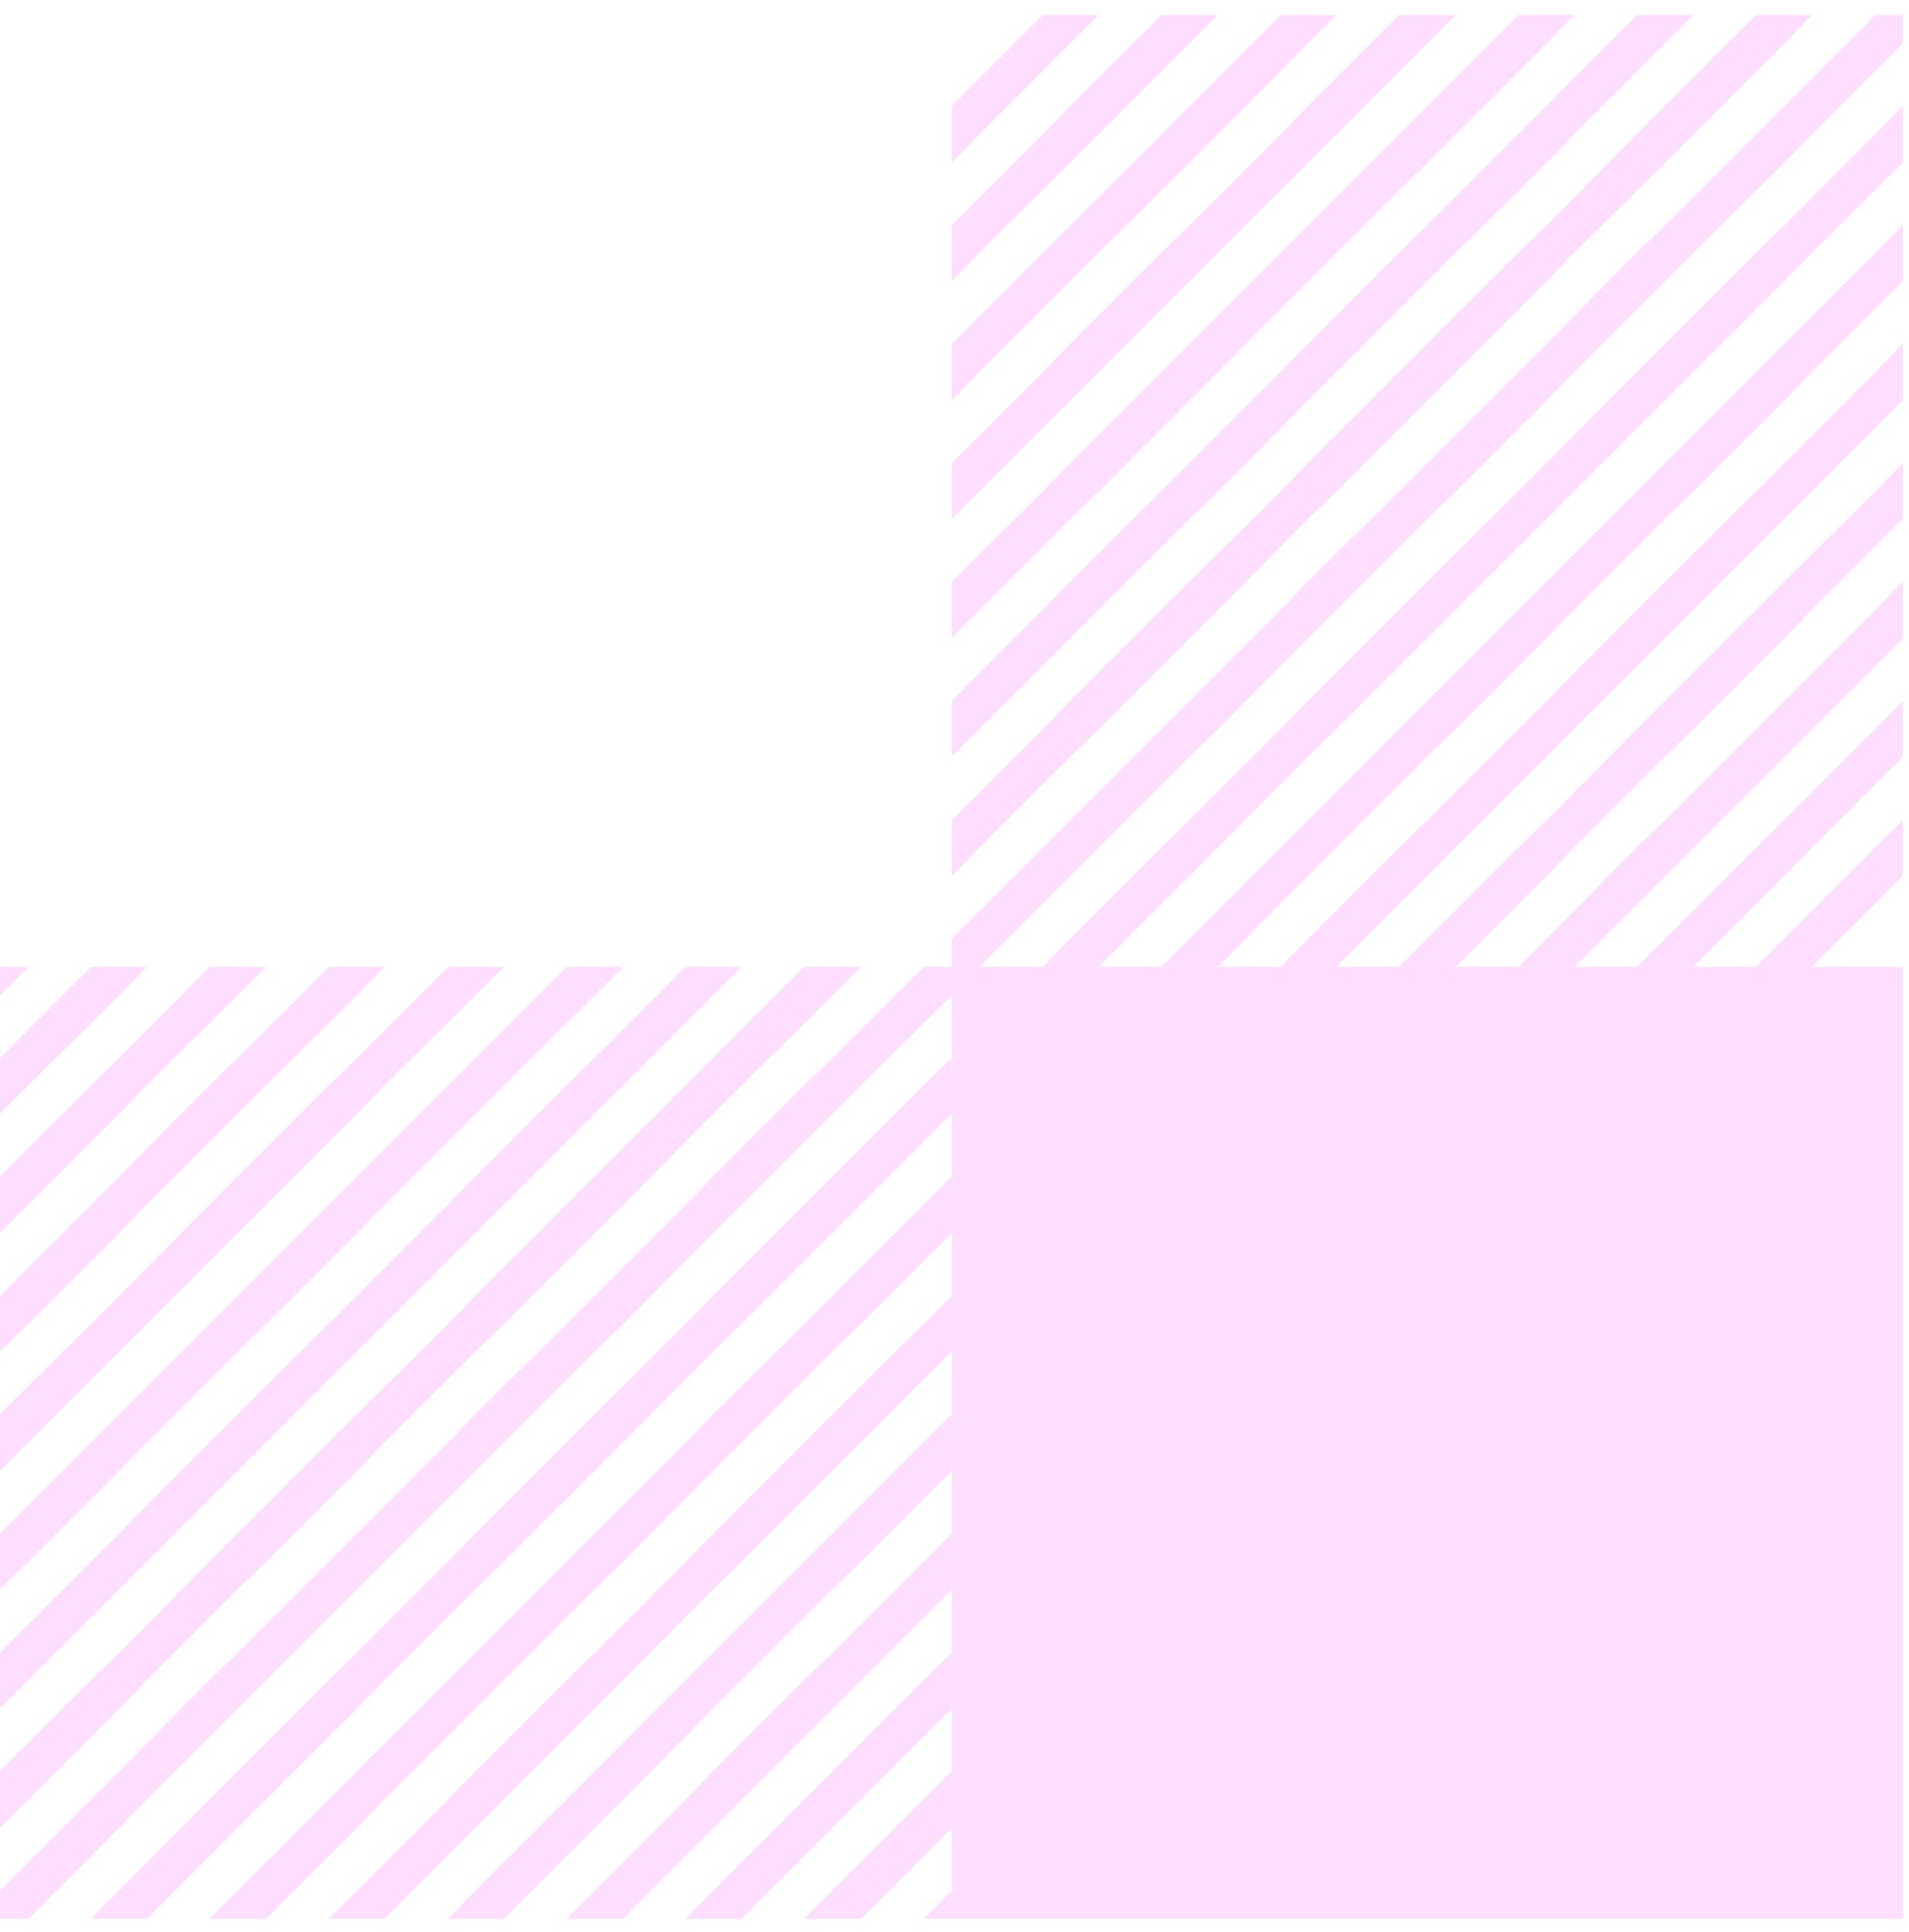 <?xml version="1.0" encoding="utf-8"?>
<!-- Generator: Adobe Illustrator 28.0.0, SVG Export Plug-In . SVG Version: 6.00 Build 0)  -->
<svg version="1.1" id="Layer_1" xmlns="http://www.w3.org/2000/svg" xmlns:xlink="http://www.w3.org/1999/xlink" x="0px" y="0px"
	 viewBox="0 0 216 218.6" style="enable-background:new 0 0 216 218.6;" xml:space="preserve">
<style type="text/css">
	.st0{fill:#FDDEFF;}
</style>
<polygon class="st0" points="118,1.7 107.7,12 107.7,15.2 107.7,18.4 110.8,15.2 110.8,15.2 121.1,4.9 124.3,1.7 121.1,1.7 "/>
<polygon class="st0" points="131.4,1.7 121.1,12 118,15.2 107.7,25.5 107.7,28.6 107.7,31.8 110.8,28.6 110.8,28.6 121.1,18.4 
	124.3,15.2 124.3,15.2 134.6,4.9 137.8,1.7 134.6,1.7 "/>
<polygon class="st0" points="144.9,1.7 134.6,12 131.4,15.2 121.1,25.5 118,28.6 107.7,38.9 107.7,42.1 107.7,45.3 110.8,42.1 
	110.8,42.1 121.1,31.8 124.3,28.6 124.3,28.6 134.6,18.4 137.8,15.2 137.8,15.2 148,4.9 151.2,1.7 148,1.7 "/>
<polygon class="st0" points="121.1,99.1 124.3,95.9 124.3,95.9 134.6,85.6 137.8,82.5 137.8,82.5 148,72.2 151.2,69 151.2,69 
	161.5,58.7 164.7,55.6 164.7,55.6 175,45.3 178.1,42.1 178.1,42.1 188.4,31.8 191.6,28.6 191.6,28.6 201.9,18.4 205,15.2 205,15.2 
	215.3,4.9 215.3,1.7 212.2,1.7 201.9,12 198.7,15.2 188.4,25.5 185.2,28.6 175,38.9 171.8,42.1 161.5,52.4 158.3,55.6 148,65.8 
	144.9,69 134.6,79.3 131.4,82.5 121.1,92.8 118,95.9 107.7,106.2 107.7,109.4 110.8,109.4 "/>
<polygon class="st0" points="137.8,95.9 137.8,95.9 148,85.6 151.2,82.5 151.2,82.5 161.5,72.2 164.7,69 164.7,69 175,58.7 
	178.1,55.6 178.1,55.6 188.4,45.3 191.6,42.1 191.6,42.1 201.9,31.8 205,28.6 205,28.6 215.3,18.4 215.3,15.2 215.3,12 212.2,15.2 
	201.9,25.5 198.7,28.6 188.4,38.9 185.2,42.1 175,52.4 171.8,55.6 161.5,65.8 158.3,69 148,79.3 144.9,82.5 134.6,92.8 131.4,95.9 
	121.1,106.2 118,109.4 121.1,109.4 124.3,109.4 134.6,99.1 "/>
<polygon class="st0" points="151.2,95.9 151.2,95.9 161.5,85.6 164.7,82.5 164.7,82.5 175,72.2 178.1,69 178.1,69 188.4,58.7 
	191.6,55.6 191.6,55.6 201.9,45.3 205,42.1 205,42.1 215.3,31.8 215.3,28.6 215.3,25.5 212.2,28.6 201.9,38.9 198.7,42.1 
	188.4,52.4 185.2,55.6 175,65.8 171.8,69 161.5,79.3 158.3,82.5 148,92.8 144.9,95.9 134.6,106.2 131.4,109.4 134.6,109.4 
	137.8,109.4 148,99.1 "/>
<polygon class="st0" points="164.7,95.9 164.7,95.9 175,85.6 178.1,82.5 178.1,82.5 188.4,72.2 191.6,69 191.6,69 201.9,58.7 
	205,55.6 205,55.6 215.3,45.3 215.3,42.1 215.3,38.9 212.2,42.1 201.9,52.4 198.7,55.6 188.4,65.8 185.2,69 175,79.3 171.8,82.5 
	161.5,92.8 158.3,95.9 148,106.2 144.9,109.4 148,109.4 151.2,109.4 161.5,99.1 "/>
<polygon class="st0" points="158.3,1.7 148,12 144.9,15.2 134.6,25.5 131.4,28.6 121.1,38.9 118,42.1 107.7,52.4 107.7,55.6 
	107.7,58.7 110.8,55.6 110.8,55.6 121.1,45.3 124.3,42.1 124.3,42.1 134.6,31.8 137.8,28.6 137.8,28.6 148,18.4 151.2,15.2 
	151.2,15.2 161.5,4.9 164.7,1.7 161.5,1.7 "/>
<polygon class="st0" points="171.8,1.7 161.5,12 158.3,15.2 148,25.5 144.9,28.6 134.6,38.9 131.4,42.1 121.1,52.4 118,55.6 
	107.7,65.8 107.7,69 107.7,72.2 110.8,69 110.8,69 121.1,58.7 124.3,55.6 124.3,55.6 134.6,45.3 137.8,42.1 137.8,42.1 148,31.8 
	151.2,28.6 151.2,28.6 161.5,18.4 164.7,15.2 164.7,15.2 175,4.9 178.1,1.7 175,1.7 "/>
<polygon class="st0" points="185.2,1.7 175,12 171.8,15.2 161.5,25.5 158.3,28.6 148,38.9 144.9,42.1 134.6,52.4 131.4,55.6 
	121.1,65.8 118,69 107.7,79.3 107.7,82.5 107.7,85.6 110.8,82.5 110.8,82.5 121.1,72.2 124.3,69 124.3,69 134.6,58.7 137.8,55.6 
	137.8,55.6 148,45.3 151.2,42.1 151.2,42.1 161.5,31.8 164.7,28.6 164.7,28.6 175,18.4 178.1,15.2 178.1,15.2 188.4,4.9 191.6,1.7 
	188.4,1.7 "/>
<polygon class="st0" points="198.7,1.7 188.4,12 185.2,15.2 175,25.5 171.8,28.6 161.5,38.9 158.3,42.1 148,52.4 144.9,55.6 
	134.6,65.8 131.4,69 121.1,79.3 118,82.5 107.7,92.8 107.7,95.9 107.7,99.1 110.8,95.9 110.8,95.9 121.1,85.6 124.3,82.5 
	124.3,82.5 134.6,72.2 137.8,69 137.8,69 148,58.7 151.2,55.6 151.2,55.6 161.5,45.3 164.7,42.1 164.7,42.1 175,31.8 178.1,28.6 
	178.1,28.6 188.4,18.4 191.6,15.2 191.6,15.2 201.9,4.9 205,1.7 201.9,1.7 "/>
<polygon class="st0" points="178.1,95.9 178.1,95.9 188.4,85.6 191.6,82.5 191.6,82.5 201.9,72.2 205,69 205,69 215.3,58.7 
	215.3,55.6 215.3,52.4 212.2,55.6 201.9,65.8 198.7,69 188.4,79.3 185.2,82.5 175,92.8 171.8,95.9 161.5,106.2 158.3,109.4 
	161.5,109.4 164.7,109.4 175,99.1 "/>
<polygon class="st0" points="191.6,95.9 191.6,95.9 201.9,85.6 205,82.5 205,82.5 215.3,72.2 215.3,69 215.3,65.8 212.2,69 
	201.9,79.3 198.7,82.5 188.4,92.8 185.2,95.9 175,106.2 171.8,109.4 175,109.4 178.1,109.4 188.4,99.1 "/>
<polygon class="st0" points="205,95.9 205,95.9 215.3,85.6 215.3,82.5 215.3,79.3 212.2,82.5 201.9,92.8 198.7,95.9 188.4,106.2 
	185.2,109.4 188.4,109.4 191.6,109.4 201.9,99.1 "/>
<polygon class="st0" points="215.3,95.9 215.3,92.8 212.2,95.9 201.9,106.2 198.7,109.4 201.9,109.4 205,109.4 215.3,99.1 "/>
<polygon class="st0" points="0,109.4 0,112.6 3.2,109.4 "/>
<polygon class="st0" points="3.2,122.8 13.5,112.6 16.6,109.4 13.5,109.4 10.3,109.4 0,119.7 0,122.8 0,126 3.2,122.8 "/>
<polygon class="st0" points="3.2,136.3 13.5,126 16.6,122.8 16.6,122.8 26.9,112.6 30.1,109.4 26.9,109.4 23.7,109.4 13.5,119.7 
	10.3,122.8 0,133.1 0,136.3 0,139.5 3.2,136.3 "/>
<polygon class="st0" points="3.2,149.8 13.5,139.5 16.6,136.3 16.6,136.3 26.9,126 30.1,122.8 30.1,122.8 40.4,112.6 43.5,109.4 
	40.4,109.4 37.2,109.4 26.9,119.7 23.7,122.8 13.5,133.1 10.3,136.3 0,146.6 0,149.8 0,152.9 3.2,149.8 "/>
<polygon class="st0" points="104.5,109.4 94.2,119.7 91,122.8 80.7,133.1 77.6,136.3 67.3,146.6 64.1,149.8 53.8,160 50.7,163.2 
	40.4,173.5 37.2,176.7 26.9,187 23.7,190.1 13.5,200.4 10.3,203.6 0,213.9 0,217.1 3.2,217.1 13.5,206.8 16.6,203.6 16.6,203.6 
	26.9,193.3 30.1,190.1 30.1,190.1 40.4,179.8 43.5,176.7 43.5,176.7 53.8,166.4 57,163.2 57,163.2 67.3,152.9 70.5,149.8 
	70.5,149.8 80.7,139.5 83.9,136.3 83.9,136.3 94.2,126 97.4,122.8 97.4,122.8 107.7,112.6 107.7,109.4 "/>
<polygon class="st0" points="107.7,119.7 104.5,122.8 94.2,133.1 91,136.3 80.7,146.6 77.6,149.8 67.3,160 64.1,163.2 53.8,173.5 
	50.7,176.7 40.4,187 37.2,190.1 26.9,200.4 23.7,203.6 13.5,213.9 10.3,217.1 13.5,217.1 16.6,217.1 26.9,206.8 30.1,203.6 
	30.1,203.6 40.4,193.3 43.5,190.1 43.5,190.1 53.8,179.8 57,176.7 57,176.7 67.3,166.4 70.5,163.2 70.5,163.2 80.7,152.9 
	83.9,149.8 83.9,149.8 94.2,139.5 97.4,136.3 97.4,136.3 107.7,126 107.7,122.8 "/>
<polygon class="st0" points="107.7,133.1 104.5,136.3 94.2,146.6 91,149.8 80.7,160 77.6,163.2 67.3,173.5 64.1,176.7 53.8,187 
	50.7,190.1 40.4,200.4 37.2,203.6 26.9,213.9 23.7,217.1 26.9,217.1 30.1,217.1 40.4,206.8 43.5,203.6 43.5,203.6 53.8,193.3 
	57,190.1 57,190.1 67.3,179.8 70.5,176.7 70.5,176.7 80.7,166.4 83.9,163.2 83.9,163.2 94.2,152.9 97.4,149.8 97.4,149.8 
	107.7,139.5 107.7,136.3 "/>
<polygon class="st0" points="107.7,146.6 104.5,149.8 94.2,160 91,163.2 80.7,173.5 77.6,176.7 67.3,187 64.1,190.1 53.8,200.4 
	50.7,203.6 40.4,213.9 37.2,217.1 40.4,217.1 43.5,217.1 53.8,206.8 57,203.6 57,203.6 67.3,193.3 70.5,190.1 70.5,190.1 
	80.7,179.8 83.9,176.7 83.9,176.7 94.2,166.4 97.4,163.2 97.4,163.2 107.7,152.9 107.7,149.8 "/>
<polygon class="st0" points="3.2,163.2 13.5,152.9 16.6,149.8 16.6,149.8 26.9,139.5 30.1,136.3 30.1,136.3 40.4,126 43.5,122.8 
	43.5,122.8 53.8,112.6 57,109.4 53.8,109.4 50.7,109.4 40.4,119.7 37.2,122.8 26.9,133.1 23.7,136.3 13.5,146.6 10.3,149.8 0,160 
	0,163.2 0,166.4 3.2,163.2 "/>
<polygon class="st0" points="3.2,176.7 13.5,166.4 16.6,163.2 16.6,163.2 26.9,152.9 30.1,149.8 30.1,149.8 40.4,139.5 43.5,136.3 
	43.5,136.3 53.8,126 57,122.8 57,122.8 67.3,112.6 70.5,109.4 67.3,109.4 64.1,109.4 53.8,119.7 50.7,122.8 40.4,133.1 37.2,136.3 
	26.9,146.6 23.7,149.8 13.5,160 10.3,163.2 0,173.5 0,176.7 0,179.8 3.2,176.7 "/>
<polygon class="st0" points="3.2,190.1 13.5,179.8 16.6,176.7 16.6,176.7 26.9,166.4 30.1,163.2 30.1,163.2 40.4,152.9 43.5,149.8 
	43.5,149.8 53.8,139.5 57,136.3 57,136.3 67.3,126 70.5,122.8 70.5,122.8 80.7,112.6 83.9,109.4 80.7,109.4 77.6,109.4 67.3,119.7 
	64.1,122.8 53.8,133.1 50.7,136.3 40.4,146.6 37.2,149.8 26.9,160 23.7,163.2 13.5,173.5 10.3,176.7 0,187 0,190.1 0,193.3 
	3.2,190.1 "/>
<polygon class="st0" points="3.2,203.6 13.5,193.3 16.6,190.1 16.6,190.1 26.9,179.8 30.1,176.7 30.1,176.7 40.4,166.4 43.5,163.2 
	43.5,163.2 53.8,152.9 57,149.8 57,149.8 67.3,139.5 70.5,136.3 70.5,136.3 80.7,126 83.9,122.8 83.9,122.8 94.2,112.6 97.4,109.4 
	94.2,109.4 91,109.4 80.7,119.7 77.6,122.8 67.3,133.1 64.1,136.3 53.8,146.6 50.7,149.8 40.4,160 37.2,163.2 26.9,173.5 
	23.7,176.7 13.5,187 10.3,190.1 0,200.4 0,203.6 0,206.8 3.2,203.6 "/>
<polygon class="st0" points="107.7,160 104.5,163.2 94.2,173.5 91,176.7 80.7,187 77.6,190.1 67.3,200.4 64.1,203.6 53.8,213.9 
	50.7,217.1 53.8,217.1 57,217.1 67.3,206.8 70.5,203.6 70.5,203.6 80.7,193.3 83.9,190.1 83.9,190.1 94.2,179.8 97.4,176.7 
	97.4,176.7 107.7,166.4 107.7,163.2 "/>
<polygon class="st0" points="107.7,173.5 104.5,176.7 94.2,187 91,190.1 80.7,200.4 77.6,203.6 67.3,213.9 64.1,217.1 67.3,217.1 
	70.5,217.1 80.7,206.8 83.9,203.6 83.9,203.6 94.2,193.3 97.4,190.1 97.4,190.1 107.7,179.8 107.7,176.7 "/>
<polygon class="st0" points="107.7,187 104.5,190.1 94.2,200.4 91,203.6 80.7,213.9 77.6,217.1 80.7,217.1 83.9,217.1 94.2,206.8 
	97.4,203.6 97.4,203.6 107.7,193.3 107.7,190.1 "/>
<polygon class="st0" points="107.7,200.4 104.5,203.6 94.2,213.9 91,217.1 94.2,217.1 97.4,217.1 107.7,206.8 107.7,203.6 "/>
<polygon class="st0" points="104.5,217.1 107.7,217.1 107.7,213.9 "/>
<polygon class="st0" points="215.3,213.9 215.3,206.8 215.3,203.6 215.3,200.4 215.3,193.3 215.3,190.1 215.3,187 215.3,179.8 
	215.3,176.7 215.3,173.5 215.3,166.4 215.3,163.2 215.3,160 215.3,152.9 215.3,149.8 215.3,146.6 215.3,139.5 215.3,136.3 
	215.3,133.1 215.3,126 215.3,122.8 215.3,119.7 215.3,112.6 215.3,109.4 212.2,109.4 205,109.4 201.9,109.4 198.7,109.4 
	191.6,109.4 188.4,109.4 185.2,109.4 178.1,109.4 175,109.4 171.8,109.4 164.7,109.4 161.5,109.4 158.3,109.4 151.2,109.4 
	148,109.4 144.9,109.4 137.8,109.4 134.6,109.4 131.4,109.4 124.3,109.4 121.1,109.4 118,109.4 110.8,109.4 107.7,109.4 
	107.7,112.6 107.7,119.7 107.7,122.8 107.7,126 107.7,133.1 107.7,136.3 107.7,139.5 107.7,146.6 107.7,149.8 107.7,152.9 
	107.7,160 107.7,163.2 107.7,166.4 107.7,173.5 107.7,176.7 107.7,179.8 107.7,187 107.7,190.1 107.7,193.3 107.7,200.4 
	107.7,203.6 107.7,206.8 107.7,213.9 107.7,217.1 110.8,217.1 118,217.1 121.1,217.1 124.3,217.1 131.4,217.1 134.6,217.1 
	137.8,217.1 144.9,217.1 148,217.1 151.2,217.1 158.3,217.1 161.5,217.1 164.7,217.1 171.8,217.1 175,217.1 178.1,217.1 
	185.2,217.1 188.4,217.1 191.6,217.1 198.7,217.1 201.9,217.1 205,217.1 212.2,217.1 215.3,217.1 "/>
</svg>
